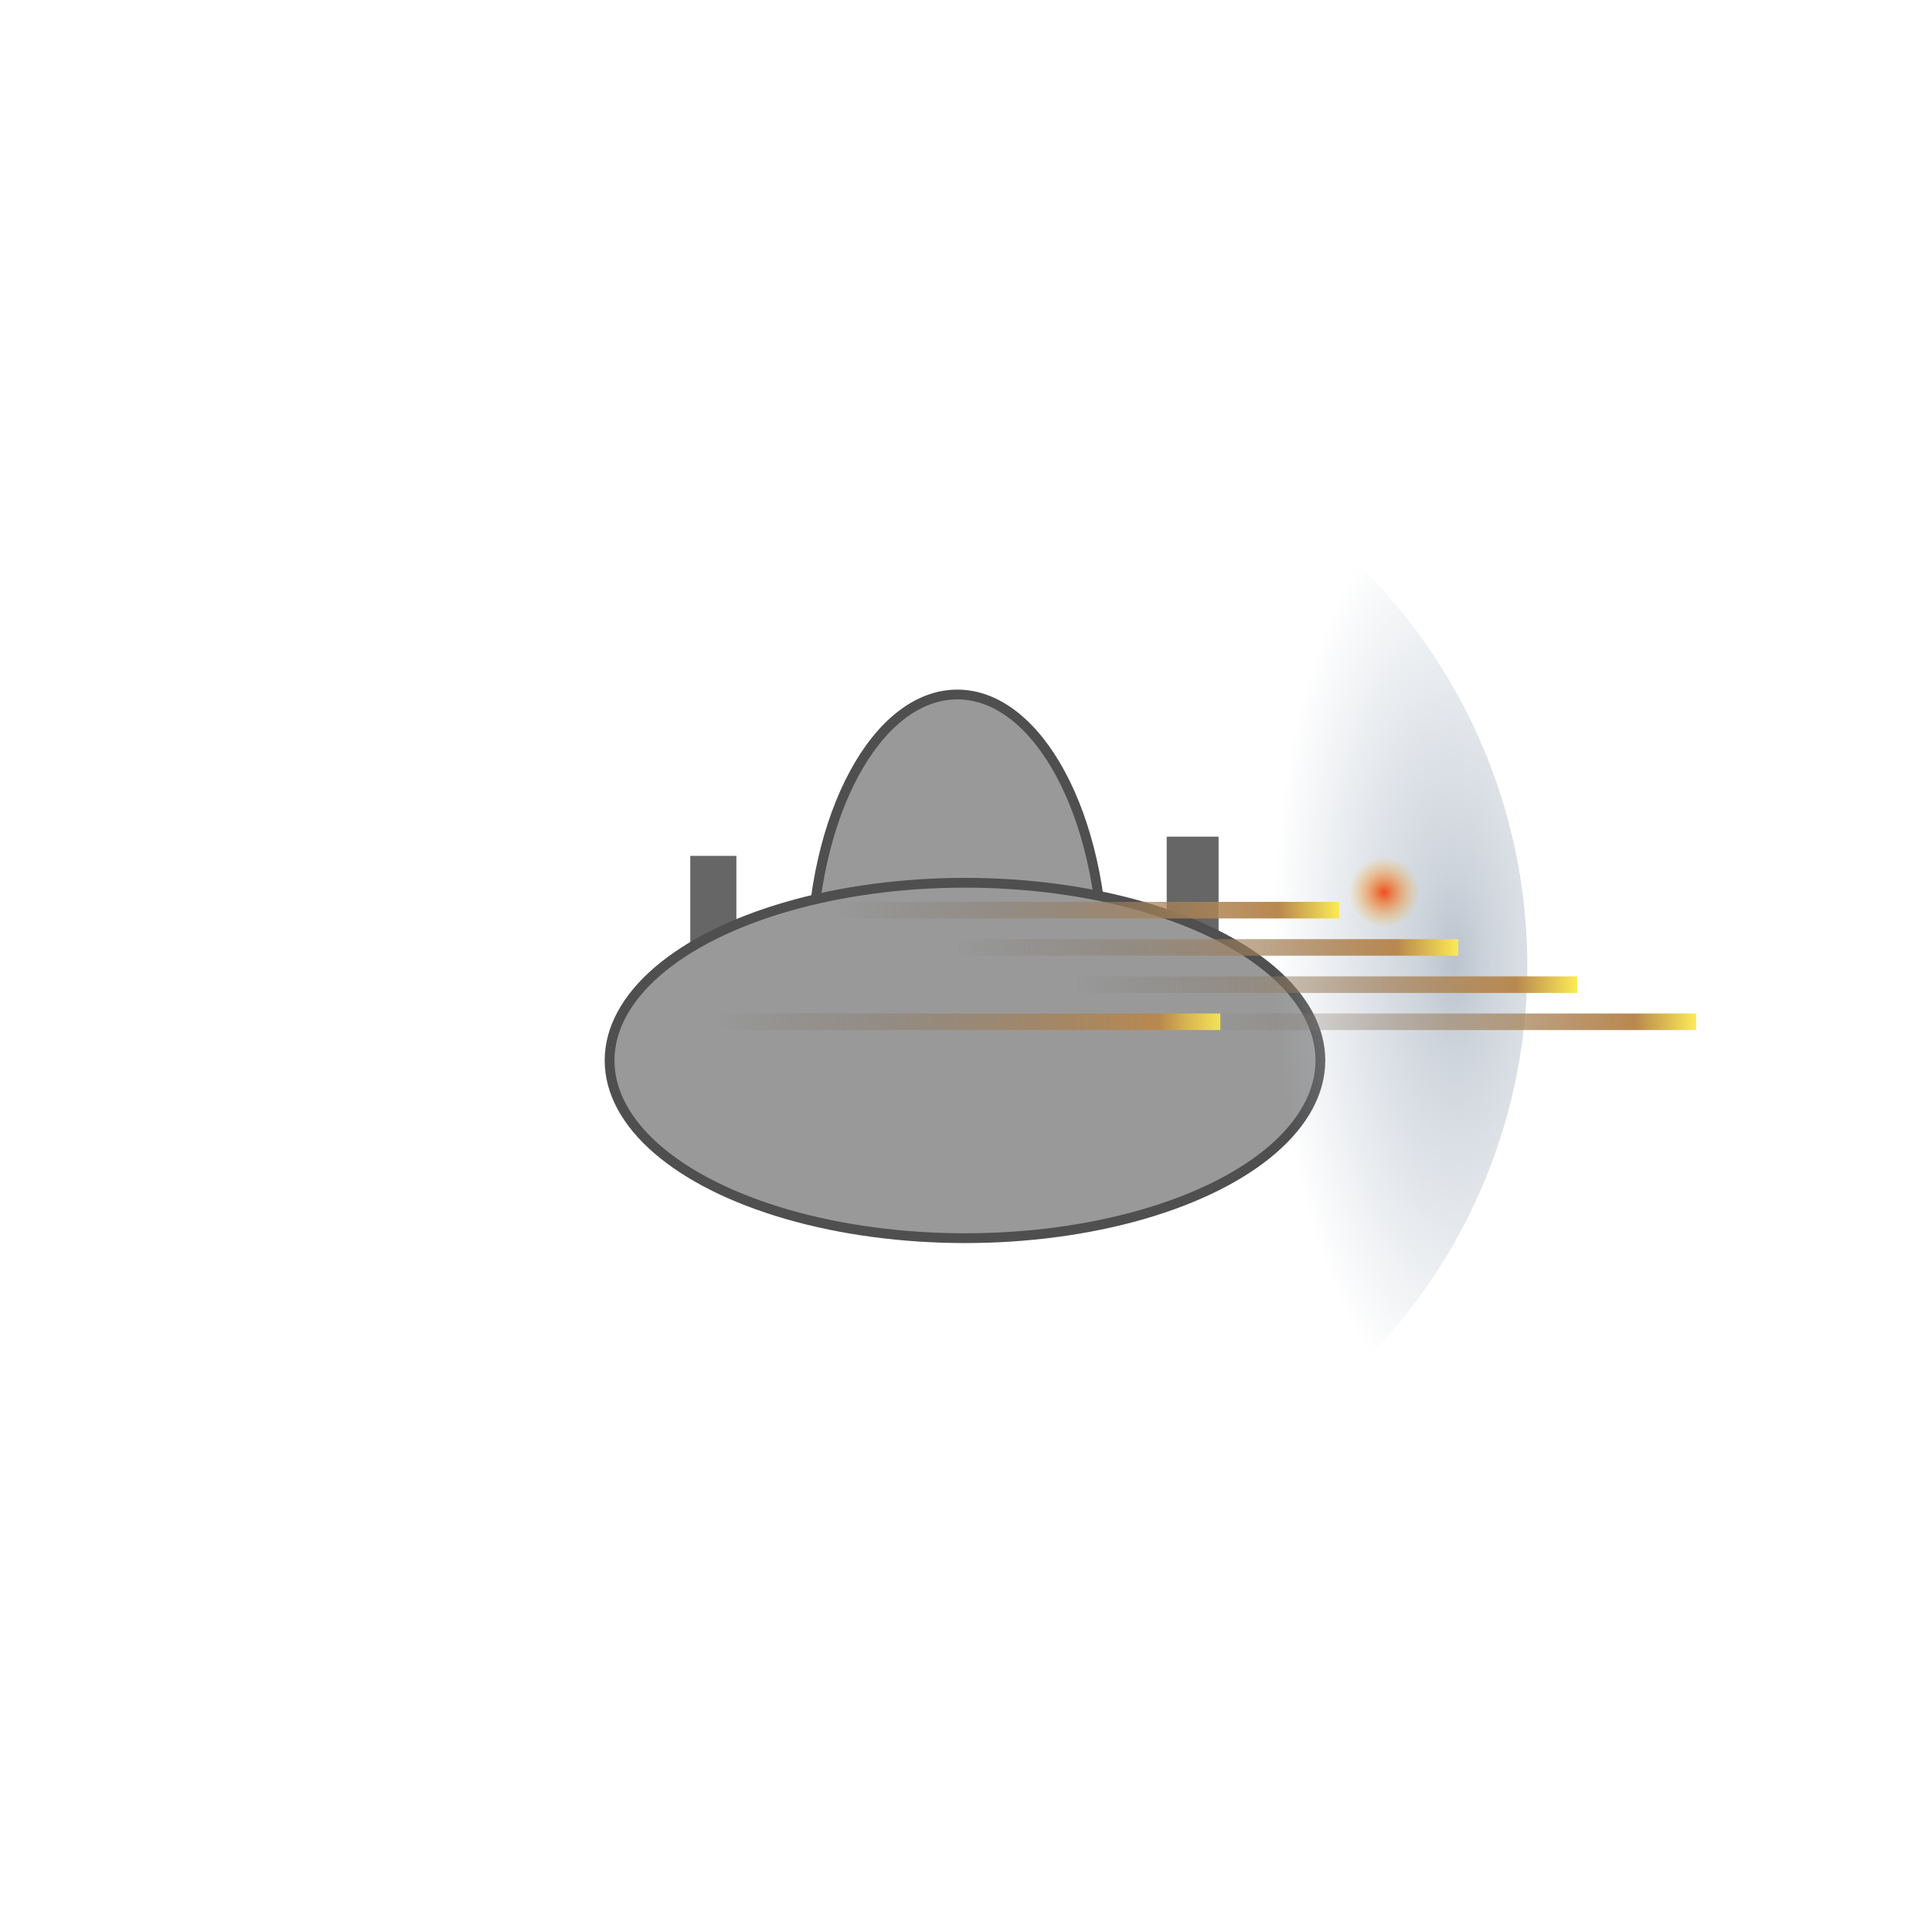 <?xml version="1.0" encoding="UTF-8" standalone="no"?>
<!-- Created with Inkscape (http://www.inkscape.org/) -->

<svg
   xmlns:dc="http://purl.org/dc/elements/1.1/"
   xmlns:cc="http://creativecommons.org/ns#"
   xmlns:rdf="http://www.w3.org/1999/02/22-rdf-syntax-ns#"
   xmlns:svg="http://www.w3.org/2000/svg"
   xmlns="http://www.w3.org/2000/svg"
   xmlns:xlink="http://www.w3.org/1999/xlink"
   xmlns:sodipodi="http://sodipodi.sourceforge.net/DTD/sodipodi-0.dtd"
   xmlns:inkscape="http://www.inkscape.org/namespaces/inkscape"
   width="128"
   height="128"
   viewBox="0 0 128 128"
   version="1.1"
   id="svg8"
   inkscape:version="0.92.0 r15299"
   sodipodi:docname="weaponeffects.svg"
   inkscape:export-filename="/tmp/image.png"
   inkscape:export-xdpi="96.000008"
   inkscape:export-ydpi="96.000008">
  <defs
     id="defs2">
    <linearGradient
       inkscape:collect="always"
       id="linearGradient4516">
      <stop
         style="stop-color:#ffffff;stop-opacity:1;"
         offset="0"
         id="stop4512" />
      <stop
         id="stop4520"
         offset="0.562"
         style="stop-color:#ffffff;stop-opacity:0.757;" />
      <stop
         style="stop-color:#ffffff;stop-opacity:0;"
         offset="1"
         id="stop4514" />
    </linearGradient>
    <linearGradient
       inkscape:collect="always"
       id="linearGradient4508">
      <stop
         style="stop-color:#f04d22;stop-opacity:1"
         offset="0"
         id="stop4504" />
      <stop
         style="stop-color:#f1b52b;stop-opacity:0"
         offset="1"
         id="stop4506" />
    </linearGradient>
    <linearGradient
       inkscape:collect="always"
       id="linearGradient5422">
      <stop
         style="stop-color:#bac3ce;stop-opacity:1;"
         offset="0"
         id="stop5418" />
      <stop
         id="stop5426"
         offset="0.201"
         style="stop-color:#bac3ce;stop-opacity:0.714;" />
      <stop
         style="stop-color:#bac3ce;stop-opacity:0;"
         offset="1"
         id="stop5420" />
    </linearGradient>
    <radialGradient
       inkscape:collect="always"
       xlink:href="#linearGradient5422"
       id="radialGradient5424"
       cx="142.814"
       cy="112.771"
       fx="142.814"
       fy="112.771"
       r="28.063"
       gradientUnits="userSpaceOnUse"
       gradientTransform="matrix(0.428,-0.009,0.022,1.08,32.728,206.289)" />
    <radialGradient
       inkscape:collect="always"
       xlink:href="#linearGradient4508"
       id="radialGradient4510"
       cx="91.696"
       cy="322.205"
       fx="91.696"
       fy="322.205"
       r="1.161"
       gradientUnits="userSpaceOnUse"
       gradientTransform="matrix(2.032,0,0,2.032,-94.618,-332.471)" />
    <radialGradient
       inkscape:collect="always"
       xlink:href="#linearGradient4516"
       id="radialGradient4518"
       cx="64"
       cy="64"
       fx="64"
       fy="64"
       r="7.45"
       gradientUnits="userSpaceOnUse" />
    <linearGradient
       inkscape:collect="always"
       id="linearGradient5468">
      <stop
         style="stop-color:#fbe854;stop-opacity:1"
         offset="0"
         id="stop5470" />
      <stop
         id="stop5472"
         offset="0.117"
         style="stop-color:#b98850;stop-opacity:1" />
      <stop
         style="stop-color:#6d6d6d;stop-opacity:0;"
         offset="1"
         id="stop5474" />
    </linearGradient>
    <linearGradient
       inkscape:collect="always"
       xlink:href="#linearGradient5468"
       id="linearGradient5381"
       gradientUnits="userSpaceOnUse"
       gradientTransform="translate(-10)"
       x1="169.076"
       y1="113.247"
       x2="108.238"
       y2="113.184" />
  </defs>
  <sodipodi:namedview
     id="base"
     pagecolor="#000000"
     bordercolor="#666666"
     borderopacity="1.0"
     inkscape:pageopacity="0"
     inkscape:pageshadow="2"
     inkscape:zoom="5.6"
     inkscape:cx="48.929207"
     inkscape:cy="69.976519"
     inkscape:document-units="px"
     inkscape:current-layer="layer4"
     showgrid="false"
     units="px"
     inkscape:measure-start="35.2291,59.599"
     inkscape:measure-end="92.8078,59.4727"
     scale-x="0.2" />
  <g
     inkscape:groupmode="layer"
     id="layer2"
     inkscape:label="Ref ship"
     transform="translate(0,1.950136e-5)"
     style="display:inline">
    <g
       transform="matrix(0.18,0,0,0.18,124.518,44.451)"
       style="enable-background:new"
       id="g4184">
      <rect
         y="68.07"
         x="-437.699"
         height="60.811"
         width="16.971"
         id="rect4180"
         style="opacity:1;fill:#666666;fill-opacity:1;fill-rule:evenodd;stroke:none;stroke-width:3.6;stroke-linecap:butt;stroke-linejoin:miter;stroke-miterlimit:4;stroke-dasharray:none;stroke-opacity:1" />
      <rect
         y="60.998"
         x="-262.337"
         height="73.539"
         width="19.092"
         id="rect4182"
         style="opacity:1;fill:#666666;fill-opacity:1;fill-rule:evenodd;stroke:none;stroke-width:3.6;stroke-linecap:butt;stroke-linejoin:miter;stroke-miterlimit:4;stroke-dasharray:none;stroke-opacity:1" />
      <ellipse
         ry="99.702"
         rx="53.74"
         cy="108.375"
         cx="-339.411"
         id="path4176"
         style="opacity:1;fill:#999999;fill-opacity:1;fill-rule:evenodd;stroke:#4f4f4f;stroke-width:3.6;stroke-linecap:butt;stroke-linejoin:miter;stroke-miterlimit:4;stroke-dasharray:none;stroke-opacity:1" />
      <ellipse
         ry="65.407"
         rx="130.815"
         cy="143.376"
         cx="-336.583"
         id="path4178"
         style="opacity:1;fill:#999999;fill-opacity:1;fill-rule:evenodd;stroke:#4f4f4f;stroke-width:3.6;stroke-linecap:butt;stroke-linejoin:miter;stroke-miterlimit:4;stroke-dasharray:none;stroke-opacity:1" />
    </g>
  </g>
  <g
     inkscape:label="Shield impact"
     inkscape:groupmode="layer"
     id="layer1"
     transform="translate(0,-263.133)">
    <circle
       style="opacity:1;fill:url(#radialGradient5424);fill-opacity:1;fill-rule:evenodd;stroke:none;stroke-width:0.616;stroke-linecap:round;stroke-linejoin:miter;stroke-miterlimit:4;stroke-dasharray:none;stroke-opacity:1;paint-order:normal"
       id="path5416"
       cx="64"
       cy="327.133"
       inkscape:export-filename="/home/michael/workspace/perso/spacetac/out/assets/images/battle/weapon/shield-impact.png"
       inkscape:export-xdpi="95.81321"
       inkscape:export-ydpi="95.81321"
       r="37.19" />
    <circle
       style="opacity:1;fill:url(#radialGradient4510);fill-opacity:1;fill-rule:evenodd;stroke:none;stroke-width:3.571;stroke-linecap:round;stroke-linejoin:miter;stroke-miterlimit:4;stroke-dasharray:none;stroke-opacity:1;paint-order:normal"
       id="path4502"
       cx="91.696"
       cy="322.205"
       r="2.358"
       inkscape:export-filename="/home/michael/workspace/perso/spacetac/out/assets/images/battle/weapon/hot.png"
       inkscape:export-xdpi="96"
       inkscape:export-ydpi="96" />
  </g>
  <g
     inkscape:groupmode="layer"
     id="layer3"
     inkscape:label="Default"
     style="display:none">
    <circle
       style="opacity:1;fill:url(#radialGradient4518);fill-opacity:1;fill-rule:evenodd;stroke:none;stroke-width:0.394;stroke-linecap:round;stroke-linejoin:miter;stroke-miterlimit:4;stroke-dasharray:none;stroke-opacity:1;paint-order:normal"
       id="path4510"
       cx="64"
       cy="64"
       r="7.45"
       inkscape:export-filename="/home/michael/workspace/perso/spacetac/out/assets/images/battle/weapon/default.png"
       inkscape:export-xdpi="96"
       inkscape:export-ydpi="96" />
  </g>
  <g
     inkscape:groupmode="layer"
     id="layer4"
     inkscape:label="Bullets">
    <g
       id="g5371"
       transform="matrix(0.115,0.115,-0.115,0.115,63.327,53.088)"
       inkscape:export-filename="/home/michael/workspace/perso/spacetac/out/assets/images/battle/weapon/bullets.png"
       inkscape:export-xdpi="96"
       inkscape:export-ydpi="96">
      <use
         x="0"
         y="0"
         xlink:href="#g4509"
         id="use6554"
         transform="translate(137.062,-137.062)"
         width="100%"
         height="100%"
         style="display:inline" />
      <g
         id="g4509"
         transform="matrix(2.401,-2.401,1.113,1.113,-504.013,314.08)"
         style="display:inline">
        <path
           style="opacity:1;fill:url(#linearGradient5381);fill-opacity:1;fill-rule:evenodd;stroke:none;stroke-width:10.4;stroke-linecap:round;stroke-linejoin:round;stroke-miterlimit:4;stroke-dasharray:none;stroke-opacity:0"
           d="m 98.214,111.357 h 61.071 v 4.286 H 98.214 Z"
           id="rect4507"
           inkscape:connector-curvature="0" />
      </g>
      <use
         x="0"
         y="0"
         xlink:href="#g4509"
         id="use6556"
         transform="translate(182.058,-160.596)"
         width="100%"
         height="100%"
         style="display:inline" />
      <use
         x="0"
         y="0"
         xlink:href="#g4509"
         id="use4512"
         transform="translate(44.996,-23.534)"
         width="100%"
         height="100%"
         style="display:inline" />
      <use
         x="0"
         y="0"
         xlink:href="#g4509"
         id="use6562"
         transform="translate(227.054,-184.13)"
         width="100%"
         height="100%"
         style="display:inline" />
      <use
         x="0"
         y="0"
         xlink:href="#g4509"
         id="use4514"
         transform="translate(89.993,-47.069)"
         width="100%"
         height="100%"
         style="display:inline" />
      <use
         x="0"
         y="0"
         xlink:href="#g4509"
         id="use4518"
         transform="translate(134.95,-70.643)"
         width="100%"
         height="100%"
         style="display:inline" />
      <use
         x="0"
         y="0"
         xlink:href="#g4509"
         id="use4516"
         transform="translate(-2.112,66.419)"
         width="100%"
         height="100%"
         style="display:inline" />
      <use
         x="0"
         y="0"
         xlink:href="#g4509"
         id="use6572"
         transform="translate(272.011,-207.704)"
         width="100%"
         height="100%"
         style="display:inline" />
    </g>
  </g>
</svg>
